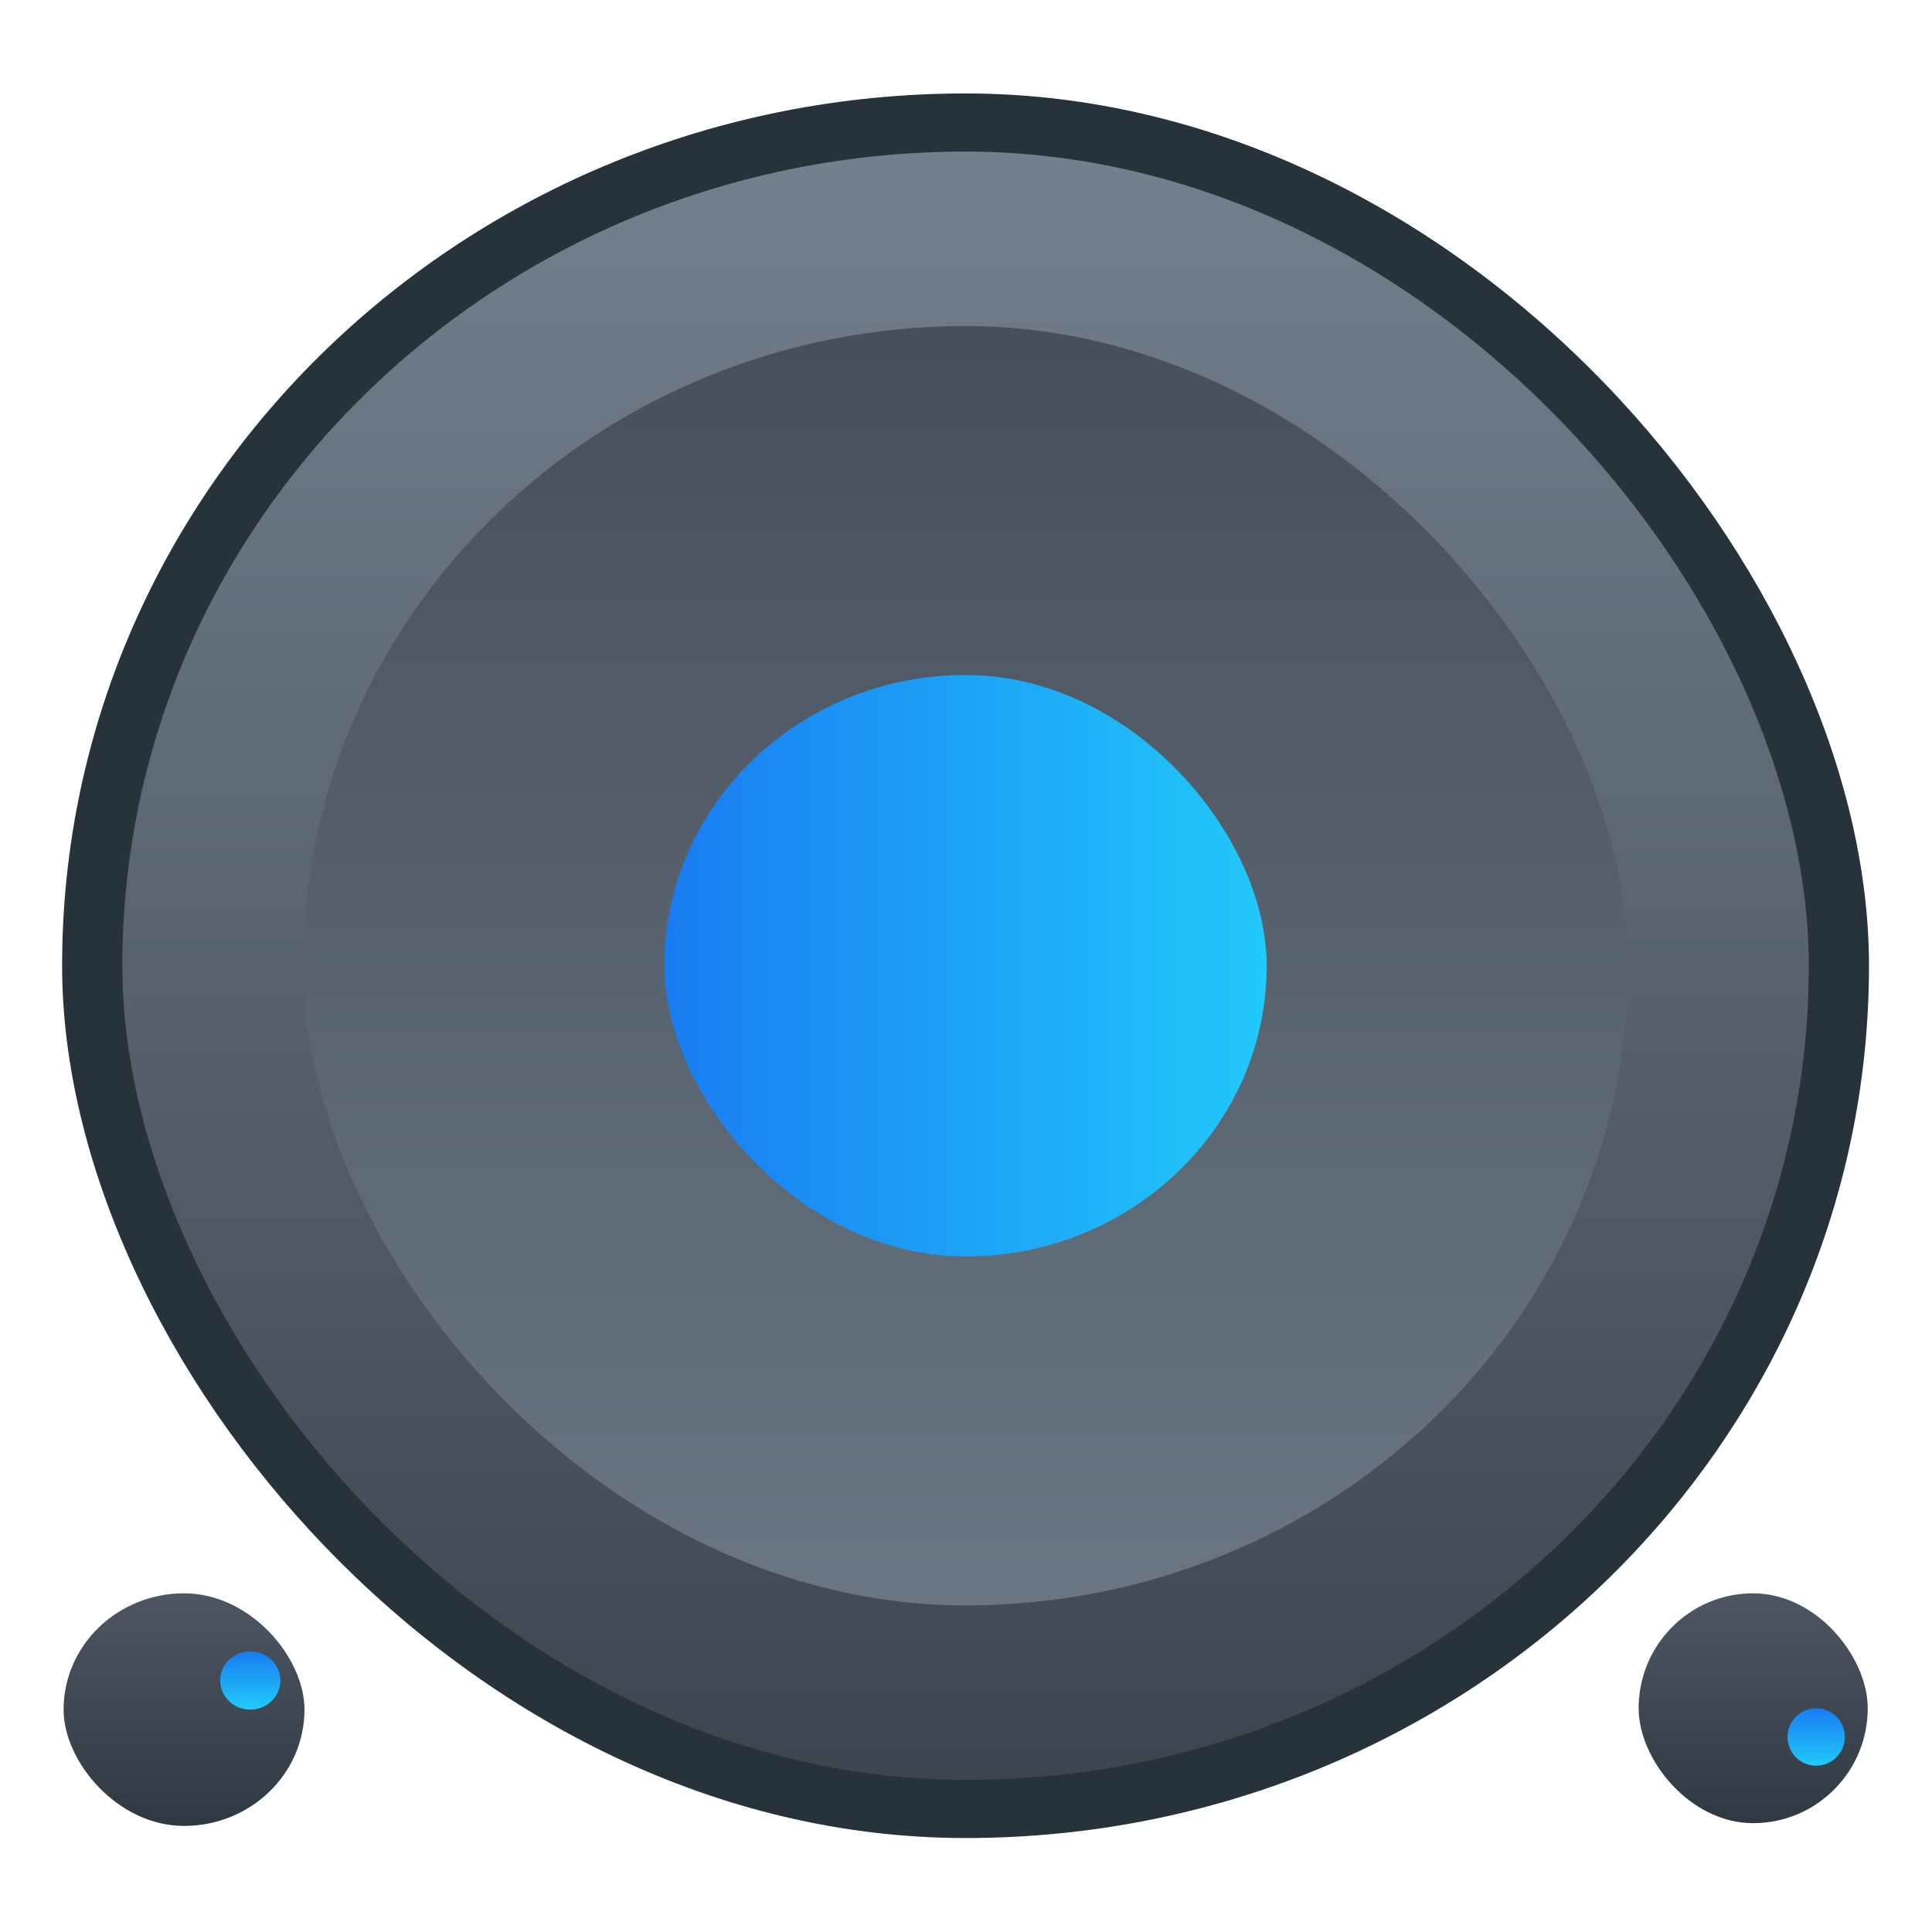 <?xml version="1.0" encoding="UTF-8" standalone="no"?>
<svg
   width="62"
   height="62"
   viewBox="0 0 62 62"
   version="1.1"
   id="svg55"
   sodipodi:docname="kmix.svg"
   inkscape:version="1.4 (e7c3feb100, 2024-10-09)"
   xmlns:inkscape="http://www.inkscape.org/namespaces/inkscape"
   xmlns:sodipodi="http://sodipodi.sourceforge.net/DTD/sodipodi-0.dtd"
   xmlns:xlink="http://www.w3.org/1999/xlink"
   xmlns="http://www.w3.org/2000/svg"
   xmlns:svg="http://www.w3.org/2000/svg">
  <sodipodi:namedview
     id="namedview57"
     pagecolor="#ffffff"
     bordercolor="#666666"
     borderopacity="1.0"
     inkscape:showpageshadow="2"
     inkscape:pageopacity="0.0"
     inkscape:pagecheckerboard="0"
     inkscape:deskcolor="#d1d1d1"
     showgrid="false"
     inkscape:zoom="9.8333334"
     inkscape:cx="34.016949"
     inkscape:cy="27.559322"
     inkscape:window-width="1920"
     inkscape:window-height="994"
     inkscape:window-x="0"
     inkscape:window-y="0"
     inkscape:window-maximized="1"
     inkscape:current-layer="svg55">
    <inkscape:grid
       id="grid1"
       units="px"
       originx="0"
       originy="0"
       spacingx="1"
       spacingy="1"
       empcolor="#0099e5"
       empopacity="0.302"
       color="#0099e5"
       opacity="0.149"
       empspacing="5"
       enabled="true"
       visible="false" />
  </sodipodi:namedview>
  <defs
     id="defs29">
    <linearGradient
       id="linearGradient2026"
       y1="540.8"
       y2="536.8"
       gradientUnits="userSpaceOnUse"
       x2="0">
      <stop
         stop-color="#2f3943"
         id="stop2022"
         offset="0"
         style="stop-color:#96a5b5;stop-opacity:1;" />
      <stop
         offset="1"
         stop-color="#4d5662"
         id="stop2024" />
    </linearGradient>
    <linearGradient
       id="a"
       y1="44"
       y2="4"
       x2="0"
       gradientUnits="userSpaceOnUse">
      <stop
         stop-color="#18222a"
         id="stop2" />
      <stop
         offset="1"
         stop-color="#566069"
         id="stop4" />
    </linearGradient>
    <linearGradient
       id="b"
       y1="540.8"
       y2="536.8"
       gradientUnits="userSpaceOnUse"
       x2="0">
      <stop
         stop-color="#2f3943"
         id="stop7" />
      <stop
         offset="1"
         stop-color="#4d5662"
         id="stop9" />
    </linearGradient>
    <linearGradient
       id="c"
       y1="537.8"
       y2="538.8"
       x2="0"
       gradientUnits="userSpaceOnUse">
      <stop
         stop-color="#197cf1"
         id="stop12" />
      <stop
         offset="1"
         stop-color="#21c9fb"
         id="stop14" />
    </linearGradient>
    <linearGradient
       xlink:href="#c"
       id="d"
       y1="539.8"
       y2="538.8"
       gradientUnits="userSpaceOnUse"
       x2="0"
       gradientTransform="translate(0,-1078.6)" />
    <linearGradient
       id="e"
       y1="543.8"
       y2="503.8"
       x2="0"
       gradientUnits="userSpaceOnUse">
      <stop
         stop-color="#2f3943"
         id="stop18" />
      <stop
         offset="1"
         stop-color="#808c9b"
         id="stop20" />
    </linearGradient>
    <linearGradient
       xlink:href="#e"
       id="f"
       y1="499.8"
       y2="547.8"
       gradientUnits="userSpaceOnUse"
       x2="0" />
    <linearGradient
       id="g"
       y1="13"
       x1="13"
       y2="39"
       x2="38"
       gradientUnits="userSpaceOnUse">
      <stop
         stop-color="#292c2f"
         id="stop24" />
      <stop
         offset="1"
         stop-opacity="0"
         id="stop26" />
    </linearGradient>
    <linearGradient
       gradientTransform="matrix(1.05,0,0,1.05,-358.206,-538.938)"
       gradientUnits="userSpaceOnUse"
       x2="426.695"
       y2="499.921"
       y1="547.675"
       id="a-6"
       x1="389.32">
      <stop
         stop-color="#18222a"
         style="stop-color:#1e2b35;stop-opacity:1"
         id="stop216" />
      <stop
         stop-color="#566069"
         offset="1"
         style="stop-color:#6d7983;stop-opacity:1"
         id="stop218" />
    </linearGradient>
    <linearGradient
       id="linearGradient4235">
      <stop
         style="stop-color:#abdaf9;stop-opacity:1"
         offset="0"
         id="stop7-3" />
      <stop
         style="stop-color:#7cbcec;stop-opacity:1"
         offset="1"
         id="stop9-6" />
    </linearGradient>
    <linearGradient
       id="linearGradient4255">
      <stop
         style="stop-color:#000000;stop-opacity:1;"
         offset="0"
         id="stop2-7" />
      <stop
         style="stop-color:#000000;stop-opacity:0;"
         offset="1"
         id="stop4-5" />
    </linearGradient>
    <linearGradient
       id="linearGradient4216">
      <stop
         style="stop-color:#c42c2c;stop-opacity:1"
         offset="0"
         id="stop17" />
      <stop
         style="stop-color:#f36856;stop-opacity:1"
         offset="1"
         id="stop19" />
    </linearGradient>
    <linearGradient
       id="linearGradient4224">
      <stop
         style="stop-color:#375a7d;stop-opacity:1"
         offset="0"
         id="stop12-3" />
      <stop
         style="stop-color:#54a3d8;stop-opacity:1"
         offset="1"
         id="stop14-5" />
    </linearGradient>
    <linearGradient
       id="g-6"
       y1="13"
       x1="13"
       y2="39"
       x2="38"
       gradientUnits="userSpaceOnUse"
       gradientTransform="translate(-95.28,-13.636)">
      <stop
         stop-color="#292c2f"
         id="stop24-2" />
      <stop
         offset="1"
         stop-opacity="0"
         id="stop26-9" />
    </linearGradient>
    <linearGradient
       id="e-2"
       y1="543.8"
       y2="503.8"
       x2="0"
       gradientUnits="userSpaceOnUse">
      <stop
         stop-color="#2f3943"
         id="stop18-7" />
      <stop
         offset="1"
         stop-color="#808c9b"
         id="stop20-0" />
    </linearGradient>
    <linearGradient
       xlink:href="#e-2"
       id="f-9"
       y1="499.8"
       y2="547.8"
       gradientUnits="userSpaceOnUse"
       x2="0"
       gradientTransform="translate(-479.35,-512.8)" />
    <linearGradient
       id="linearGradient1209"
       y1="543.8"
       y2="503.8"
       x2="0"
       gradientUnits="userSpaceOnUse">
      <stop
         stop-color="#2f3943"
         id="stop1205" />
      <stop
         offset="1"
         stop-color="#808c9b"
         id="stop1207" />
    </linearGradient>
    <linearGradient
       id="b-6"
       y1="540.8"
       y2="536.8"
       gradientUnits="userSpaceOnUse"
       x2="0">
      <stop
         stop-color="#2f3943"
         id="stop7-0"
         offset="0"
         style="stop-color:#97a6b6;stop-opacity:1;" />
      <stop
         offset="1"
         stop-color="#4d5662"
         id="stop9-62" />
    </linearGradient>
    <linearGradient
       id="c-1"
       y1="537.8"
       y2="538.8"
       x2="0"
       gradientUnits="userSpaceOnUse">
      <stop
         stop-color="#197cf1"
         id="stop12-8" />
      <stop
         offset="1"
         stop-color="#21c9fb"
         id="stop14-7" />
    </linearGradient>
    <linearGradient
       id="linearGradient1224"
       y1="540.8"
       y2="536.8"
       gradientUnits="userSpaceOnUse"
       x2="0">
      <stop
         stop-color="#2f3943"
         id="stop1220" />
      <stop
         offset="1"
         stop-color="#4d5662"
         id="stop1222" />
    </linearGradient>
    <linearGradient
       xlink:href="#c-1"
       id="d-2"
       y1="539.8"
       y2="538.8"
       gradientUnits="userSpaceOnUse"
       x2="0"
       gradientTransform="translate(-482.85,-564.1)" />
    <linearGradient
       id="linearGradient1231"
       y1="537.8"
       y2="538.8"
       x2="0"
       gradientUnits="userSpaceOnUse">
      <stop
         stop-color="#197cf1"
         id="stop1227" />
      <stop
         offset="1"
         stop-color="#21c9fb"
         id="stop1229" />
    </linearGradient>
    <linearGradient
       gradientTransform="matrix(1.05,0,0,1.05,-375.9,-541.172)"
       gradientUnits="userSpaceOnUse"
       x2="426.695"
       y2="499.921"
       y1="547.675"
       id="a-6-3"
       x1="389.32">
      <stop
         stop-color="#18222a"
         style="stop-color:#1e2b35;stop-opacity:1"
         id="stop216-6" />
      <stop
         stop-color="#566069"
         offset="1"
         style="stop-color:#6d7983;stop-opacity:1"
         id="stop218-7" />
    </linearGradient>
    <linearGradient
       id="d-5"
       y1="532.8"
       y2="543.8"
       x1="409.57"
       gradientUnits="userSpaceOnUse"
       x2="420.57"
       gradientTransform="translate(-443.774,-556.846)">
      <stop
         stop-opacity=".314"
         id="stop12-35" />
      <stop
         offset="1"
         stop-opacity="0"
         id="stop14-6" />
    </linearGradient>
    <linearGradient
       id="e-5-2"
       y1="541.8"
       y2="521.8"
       gradientUnits="userSpaceOnUse"
       x2="0"
       gradientTransform="translate(-311.463,-559.62)">
      <stop
         stop-color="#ad7200"
         id="stop17-3-9" />
      <stop
         offset=".252"
         stop-color="#ad7200"
         id="stop19-5-1" />
      <stop
         offset=".35"
         stop-color="#b38d42"
         id="stop21-6-2" />
      <stop
         offset=".45"
         stop-color="#a3cc6c"
         id="stop23-2-7" />
      <stop
         offset=".55"
         stop-color="#00d1fa"
         id="stop25-9-0" />
      <stop
         offset=".754"
         stop-color="#1999ff"
         id="stop27-1-9" />
      <stop
         offset="1"
         stop-color="#1799ff"
         id="stop29-2-3" />
    </linearGradient>
    <linearGradient
       id="e-2-0"
       y1="543.8"
       y2="503.8"
       x2="0"
       gradientUnits="userSpaceOnUse">
      <stop
         stop-color="#2f3943"
         id="stop18-7-9" />
      <stop
         offset="1"
         stop-color="#808c9b"
         id="stop20-0-3" />
    </linearGradient>
    <linearGradient
       xlink:href="#e-2-0"
       id="f-9-6"
       y1="499.8"
       y2="547.8"
       gradientUnits="userSpaceOnUse"
       x2="0"
       gradientTransform="translate(-380.57,-495.8)" />
    <linearGradient
       id="linearGradient846"
       y1="543.8"
       y2="503.8"
       x2="0"
       gradientUnits="userSpaceOnUse">
      <stop
         stop-color="#2f3943"
         id="stop842" />
      <stop
         offset="1"
         stop-color="#808c9b"
         id="stop844" />
    </linearGradient>
    <linearGradient
       id="b-6-0"
       y1="540.8"
       y2="536.8"
       gradientUnits="userSpaceOnUse"
       x2="0">
      <stop
         stop-color="#2f3943"
         id="stop7-0-6"
         offset="0"
         style="stop-color:#97a6b6;stop-opacity:1;" />
      <stop
         offset="1"
         stop-color="#4d5662"
         id="stop9-62-2" />
    </linearGradient>
    <linearGradient
       id="c-1-1"
       y1="537.8"
       y2="538.8"
       x2="0"
       gradientUnits="userSpaceOnUse">
      <stop
         stop-color="#197cf1"
         id="stop12-8-8" />
      <stop
         offset="1"
         stop-color="#21c9fb"
         id="stop14-7-7" />
    </linearGradient>
    <linearGradient
       id="linearGradient861"
       y1="540.8"
       y2="536.8"
       gradientUnits="userSpaceOnUse"
       x2="0">
      <stop
         stop-color="#2f3943"
         id="stop857"
         offset="0"
         style="stop-color:#97a6b6;stop-opacity:1;" />
      <stop
         offset="1"
         stop-color="#4d5662"
         id="stop859" />
    </linearGradient>
    <linearGradient
       xlink:href="#linearGradient1224"
       id="d-2-9"
       y1="539.8"
       y2="538.8"
       gradientUnits="userSpaceOnUse"
       x2="0"
       gradientTransform="translate(-384.07,-581.1)" />
    <linearGradient
       id="linearGradient868"
       y1="537.8"
       y2="538.8"
       x2="0"
       gradientUnits="userSpaceOnUse">
      <stop
         stop-color="#197cf1"
         id="stop864" />
      <stop
         offset="1"
         stop-color="#21c9fb"
         id="stop866" />
    </linearGradient>
    <linearGradient
       y2="503.8"
       x2="0"
       y1="543.8"
       gradientUnits="userSpaceOnUse"
       id="linearGradient28860"
       xlink:href="#e-3"
       gradientTransform="matrix(1.052,0,0,1.012,-399.707,-513.017)" />
    <linearGradient
       id="e-3"
       y1="543.8"
       y2="503.8"
       x2="0"
       gradientUnits="userSpaceOnUse">
      <stop
         stop-color="#2f3943"
         id="stop28788" />
      <stop
         offset="1"
         stop-color="#808c9b"
         id="stop28790" />
    </linearGradient>
    <linearGradient
       xlink:href="#e-3"
       id="f-6"
       y1="499.8"
       y2="547.8"
       gradientUnits="userSpaceOnUse"
       x2="0"
       gradientTransform="matrix(1.052,0,0,1.012,-399.707,-513.017)" />
    <linearGradient
       id="linearGradient2"
       y1="543.8"
       y2="503.8"
       x2="0"
       gradientUnits="userSpaceOnUse">
      <stop
         stop-color="#2f3943"
         id="stop1" />
      <stop
         offset="1"
         stop-color="#808c9b"
         id="stop2-75" />
    </linearGradient>
    <linearGradient
       gradientTransform="matrix(1.052,0,0,1.012,-397.578,-515.251)"
       y2="536.8"
       x2="0"
       y1="540.8"
       gradientUnits="userSpaceOnUse"
       id="linearGradient28862"
       xlink:href="#b-3" />
    <linearGradient
       id="b-3"
       y1="540.8"
       y2="536.8"
       gradientUnits="userSpaceOnUse"
       x2="0">
      <stop
         stop-color="#2f3943"
         id="stop28777" />
      <stop
         offset="1"
         stop-color="#4d5662"
         id="stop28779" />
    </linearGradient>
    <linearGradient
       gradientTransform="matrix(1.052,0,0,1.012,-397.578,-515.251)"
       y2="538.8"
       x2="0"
       y1="537.8"
       gradientUnits="userSpaceOnUse"
       id="linearGradient28864"
       xlink:href="#c-5" />
    <linearGradient
       id="c-5"
       y1="537.8"
       y2="538.8"
       x2="0"
       gradientUnits="userSpaceOnUse">
      <stop
         stop-color="#197cf1"
         id="stop28782" />
      <stop
         offset="1"
         stop-color="#21c9fb"
         id="stop28784" />
    </linearGradient>
    <linearGradient
       y2="536.8"
       x2="0"
       y1="540.8"
       gradientUnits="userSpaceOnUse"
       id="linearGradient28866"
       xlink:href="#b-3"
       gradientTransform="translate(-379.87,-508.8)" />
    <linearGradient
       id="linearGradient4"
       y1="540.8"
       y2="536.8"
       gradientUnits="userSpaceOnUse"
       x2="0">
      <stop
         stop-color="#2f3943"
         id="stop3" />
      <stop
         offset="1"
         stop-color="#4d5662"
         id="stop4-6" />
    </linearGradient>
    <linearGradient
       xlink:href="#c-5"
       id="d-29"
       y1="539.8"
       y2="538.8"
       gradientUnits="userSpaceOnUse"
       x2="0"
       gradientTransform="translate(-379.87,-569.8)" />
    <linearGradient
       id="linearGradient6"
       y1="537.8"
       y2="538.8"
       x2="0"
       gradientUnits="userSpaceOnUse">
      <stop
         stop-color="#197cf1"
         id="stop5" />
      <stop
         offset="1"
         stop-color="#21c9fb"
         id="stop6" />
    </linearGradient>
    <linearGradient
       inkscape:collect="always"
       xlink:href="#linearGradient6"
       id="linearGradient10"
       x1="24.69"
       y1="17.079"
       x2="35.206"
       y2="17.079"
       gradientUnits="userSpaceOnUse" />
  </defs>
  <g
     id="g1"
     transform="matrix(1.838,0,0,1.844,-24.059,-0.501)">
    <rect
       style="fill:#26333a;stroke-width:0.097"
       width="31.548"
       x="14.174"
       y="1.898"
       rx="15.774"
       height="30.361"
       id="rect28805" />
    <rect
       style="fill:url(#linearGradient28860);stroke-width:0.096"
       width="29.445"
       x="15.226"
       y="2.91"
       rx="14.723"
       height="28.337"
       id="rect28807" />
    <rect
       style="fill:url(#f-6);stroke-width:0.088"
       width="23.135"
       x="18.381"
       y="5.946"
       rx="11.568"
       height="22.264"
       id="rect28809" />
    <rect
       style="fill:url(#linearGradient10);stroke-width:0.103"
       width="10.516"
       x="24.69"
       y="12.018"
       rx="5.258"
       height="10.12"
       id="rect28811" />
    <rect
       style="fill:url(#linearGradient28862);stroke-width:0.295"
       width="4.206"
       x="14.2"
       y="28"
       rx="2.103"
       height="4.048"
       id="rect28815" />
    <ellipse
       style="fill:url(#linearGradient28864);stroke-width:0.103;stroke-linecap:square"
       cx="17.46"
       cy="29.518"
       id="circle28817"
       rx="0.526"
       ry="0.506" />
    <rect
       style="fill:url(#linearGradient28866);stroke-width:0.286"
       width="4"
       x="41.7"
       y="28"
       rx="2"
       height="4"
       id="rect28819" />
    <circle
       style="fill:url(#d-29);stroke-width:0.1;stroke-linecap:square"
       cx="44.8"
       cy="-30.5"
       transform="scale(1,-1)"
       id="circle28821"
       r="0.5" />
  </g>
</svg>
